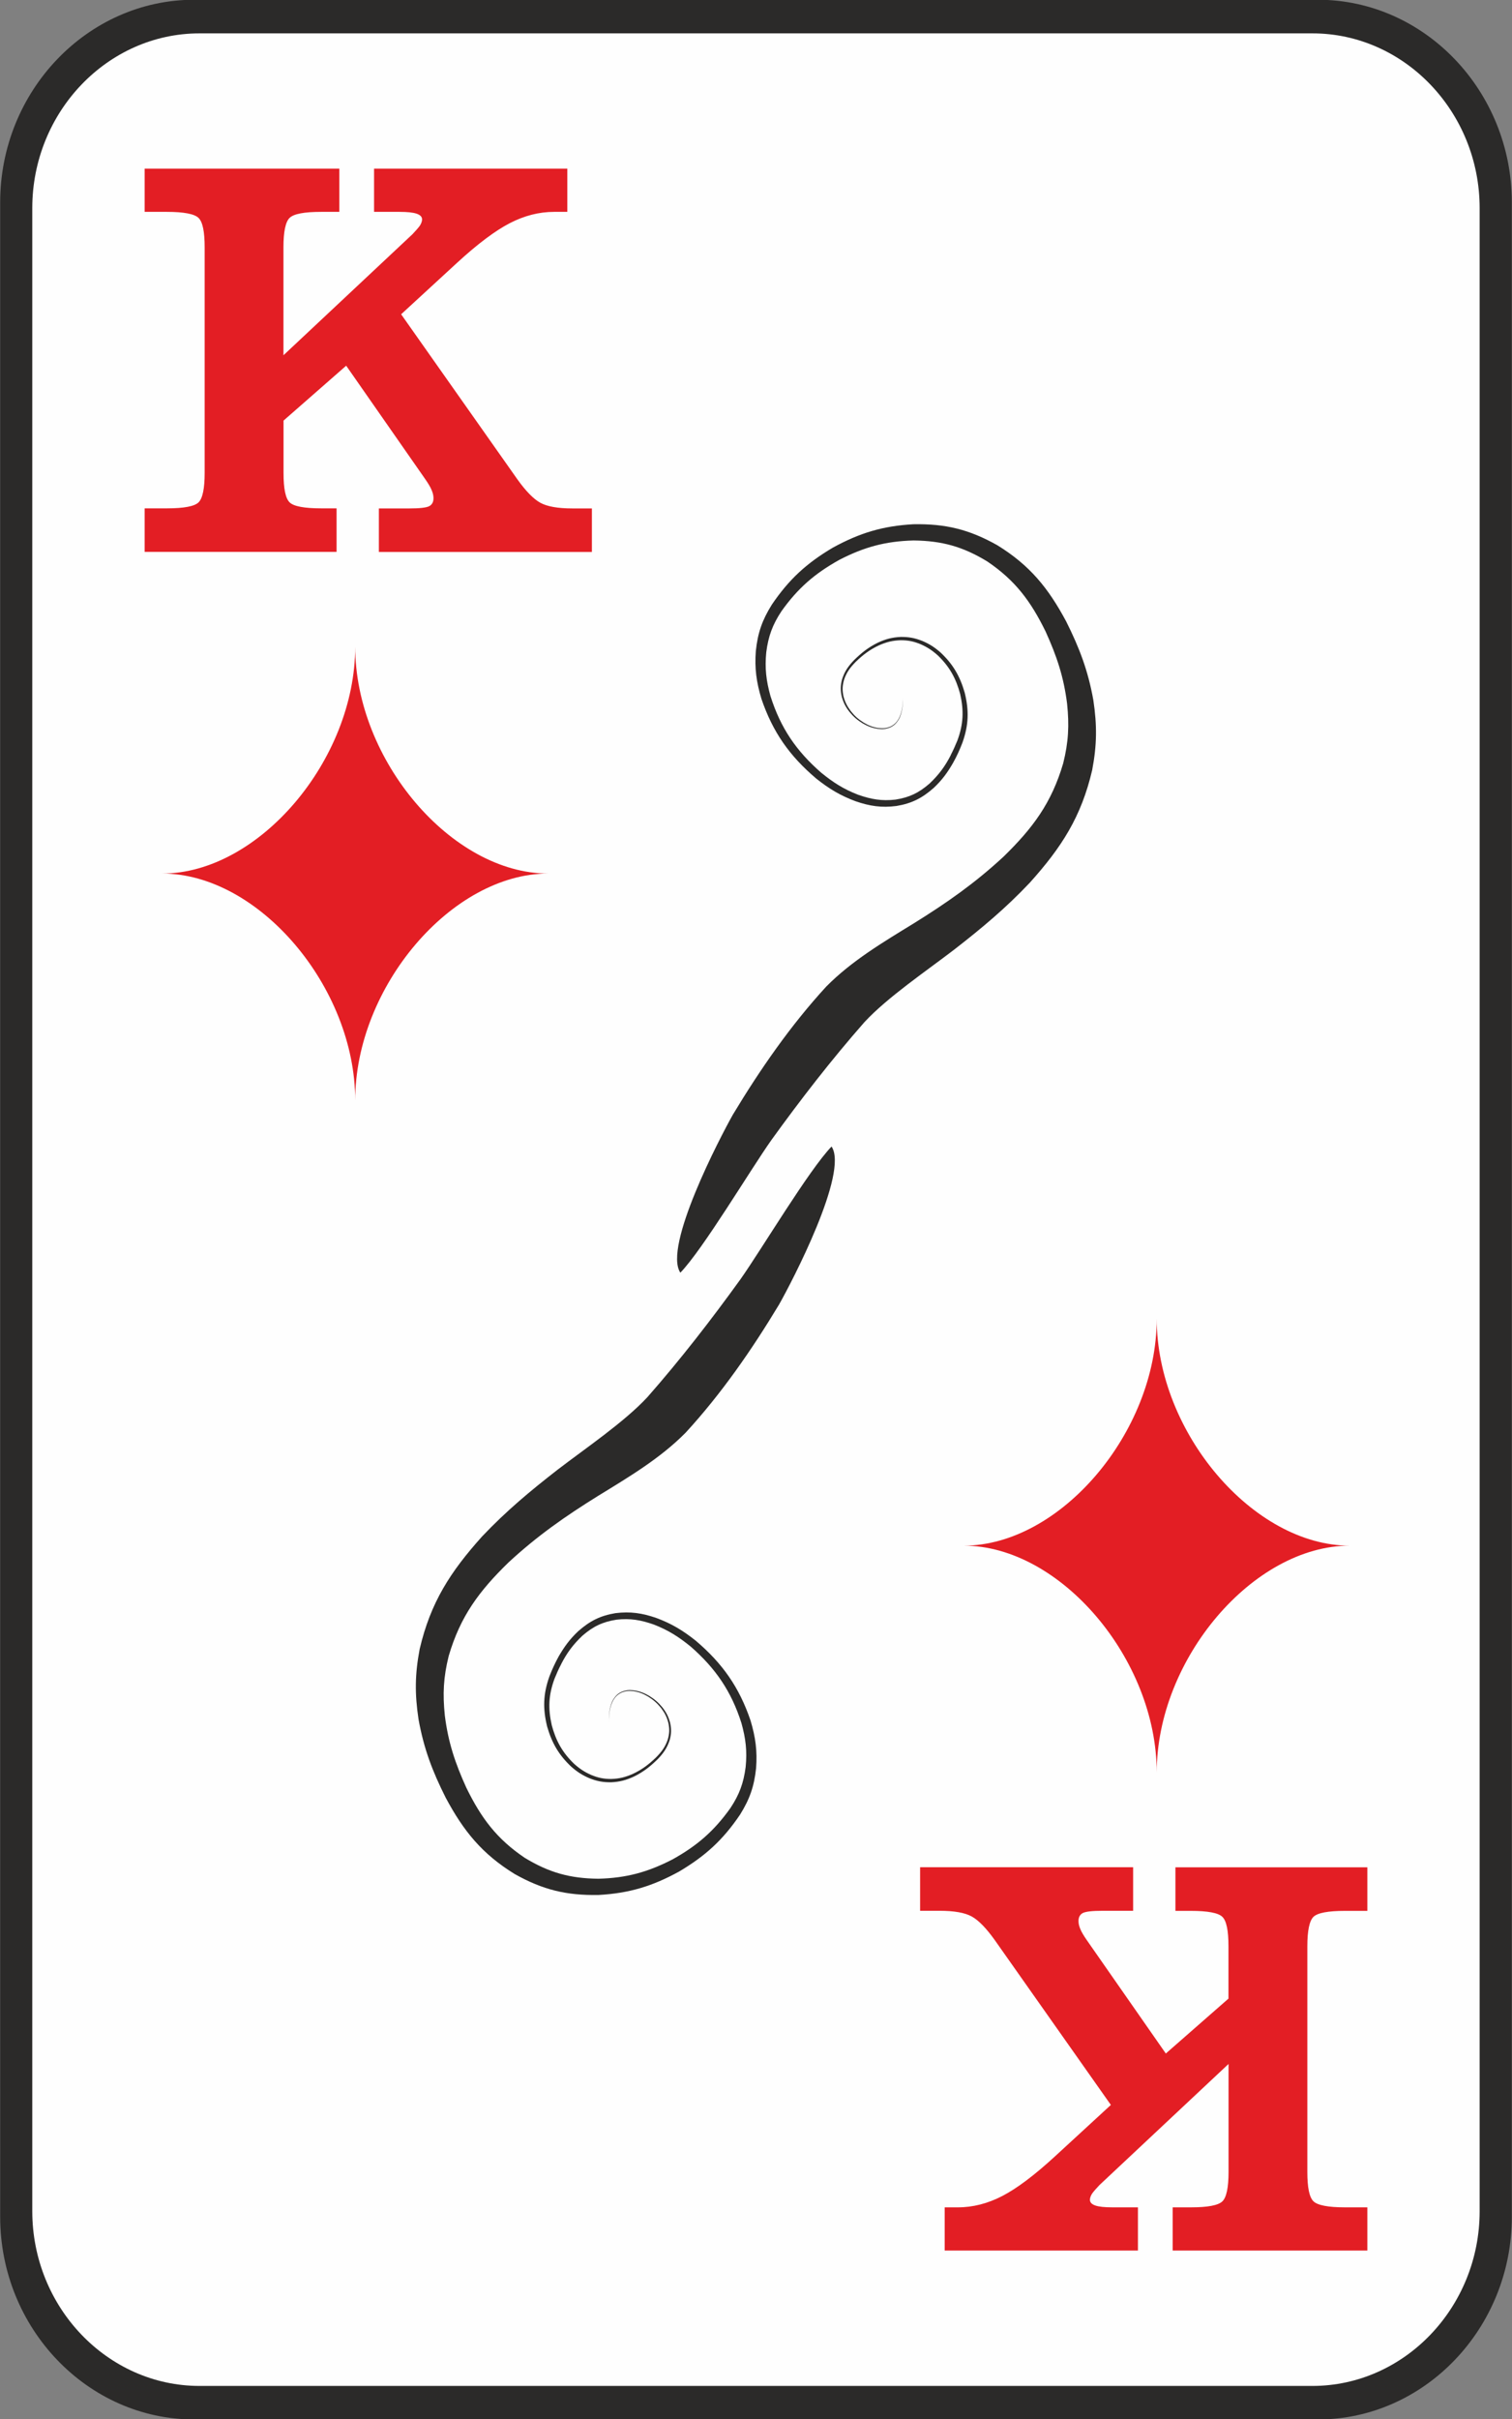 <?xml version="1.0" encoding="UTF-8"?>
<!DOCTYPE svg PUBLIC "-//W3C//DTD SVG 1.1//EN" "http://www.w3.org/Graphics/SVG/1.1/DTD/svg11.dtd">
<!-- Creator: CorelDRAW X5 -->
<svg xmlns="http://www.w3.org/2000/svg" xml:space="preserve" style="shape-rendering:geometricPrecision; text-rendering:geometricPrecision; image-rendering:optimizeQuality; fill-rule:evenodd; clip-rule:evenodd"
viewBox="0 0 18270 29220"
 xmlns:xlink="http://www.w3.org/1999/xlink">
 <rect x="0" y="0" width="18270" height="29220" fill="#808080" stroke="none"/>
 <defs>
  <style type="text/css">
   <![CDATA[
    .black {fill:#2B2A29}
    .white {fill:#FEFEFE}
    .red {fill:#E31E24}
   ]]>
  </style>
 </defs>
 <g>
  <path class="black" d="M2346 -3l13578 0c1289,0 2344,1102 2344,2448l0 24330c0,1346 -1055,2448 -2344,2448l-13578 0c-1289,0 -2344,-1102 -2344,-2448l0 -24330c0,-1346 1055,-2448 2344,-2448z"/>
  <path class="white" d="M2411 403l13447 0c1112,0 2021,950 2021,2111l0 24193c0,1161 -909,2111 -2021,2111l-13447 0c-1112,0 -2021,-950 -2021,-2111l0 -24193c0,-1161 909,-2111 2021,-2111zm4369 19698c70,-137 145,-238 258,-345 130,-112 242,-166 411,-193 167,-19 295,4 452,59 175,68 300,148 445,266 302,264 491,541 613,924 52,188 70,336 51,530 -25,194 -76,333 -184,496 -198,278 -401,454 -699,620 -301,155 -558,225 -897,234 -344,-4 -595,-74 -890,-253 -339,-229 -526,-481 -705,-846 -135,-297 -219,-547 -260,-872 -27,-263 -17,-464 47,-720 141,-481 368,-784 722,-1129 347,-321 685,-557 1084,-805 370,-227 750,-452 1057,-763 432,-470 800,-1002 1129,-1548 152,-268 845,-1594 634,-1908 -274,284 -843,1238 -1099,1601 -355,492 -726,971 -1126,1426 -279,301 -754,622 -1086,877 -332,258 -621,499 -912,806 -383,427 -622,795 -754,1360 -58,305 -60,540 -14,847 64,356 167,627 329,949 217,405 440,679 833,921 340,191 625,260 1014,253 371,-21 648,-105 973,-283 317,-188 529,-381 736,-687 117,-187 171,-343 194,-561 16,-211 -7,-374 -67,-576 -137,-403 -339,-690 -663,-965 -155,-123 -290,-205 -476,-274 -172,-59 -312,-80 -493,-58 -185,31 -309,94 -450,218 -101,95 -166,184 -236,304 -45,82 -81,160 -114,247 -74,211 -79,383 -26,600 57,198 140,343 291,485 73,64 136,105 225,142 90,35 161,48 258,47 105,-5 182,-26 277,-70 115,-57 194,-120 286,-210 69,-72 113,-135 144,-230 21,-77 22,-135 4,-213 -20,-73 -48,-126 -95,-185 -48,-58 -95,-98 -159,-137 -59,-34 -113,-55 -181,-65 -58,-7 -104,-4 -158,21 -25,13 -42,25 -61,46 -21,24 -35,45 -48,74 -34,85 -38,164 -34,255 -3,-89 2,-170 38,-253 13,-28 27,-50 48,-72 19,-19 36,-31 60,-43 53,-23 97,-25 154,-18 67,11 117,32 175,67 63,40 106,78 153,136 44,59 70,108 88,179 16,73 14,129 -7,201 -30,90 -75,149 -141,216 -89,86 -168,146 -280,199 -91,40 -164,59 -263,62 -90,0 -157,-14 -240,-48 -84,-37 -142,-76 -210,-137 -141,-137 -217,-275 -268,-464 -46,-203 -39,-365 33,-561 25,-61 49,-117 80,-175zm580 710l0 4 0 -4zm4129 -11691c-70,137 -145,238 -258,345 -130,112 -241,166 -411,193 -167,19 -295,-4 -452,-59 -175,-68 -300,-148 -445,-266 -303,-264 -491,-541 -613,-925 -52,-187 -70,-336 -51,-530 25,-194 76,-333 184,-496 198,-278 401,-454 699,-620 301,-155 558,-225 897,-234 344,4 595,74 890,253 339,229 526,481 705,846 135,297 219,547 260,872 27,263 17,464 -47,720 -141,481 -368,784 -722,1129 -347,321 -685,557 -1084,805 -370,227 -750,452 -1057,763 -432,470 -800,1002 -1129,1548 -151,268 -845,1594 -634,1908 274,-284 843,-1238 1099,-1601 355,-492 726,-971 1126,-1426 279,-301 754,-622 1086,-877 332,-258 621,-499 911,-806 384,-427 622,-795 754,-1360 58,-305 60,-540 14,-847 -64,-356 -167,-627 -328,-949 -217,-405 -440,-679 -833,-921 -340,-191 -625,-260 -1014,-253 -371,21 -648,105 -973,283 -317,188 -528,381 -736,687 -117,187 -171,342 -194,561 -16,211 7,374 67,576 137,403 339,690 663,965 155,123 290,205 476,274 172,59 312,80 493,57 185,-31 309,-94 450,-218 101,-95 166,-184 235,-304 46,-82 81,-160 114,-247 74,-211 79,-383 26,-599 -57,-198 -140,-343 -291,-485 -73,-64 -136,-105 -225,-142 -90,-35 -161,-48 -258,-47 -105,5 -182,26 -277,70 -115,57 -194,120 -286,210 -69,72 -114,135 -144,230 -21,77 -22,135 -4,213 20,73 48,126 95,185 48,58 95,98 159,137 59,34 113,55 181,65 58,7 104,4 158,-21 25,-13 42,-25 61,-46 21,-24 35,-45 48,-74 34,-85 38,-164 34,-255 3,89 -2,170 -38,253 -13,28 -27,50 -48,72 -19,19 -36,31 -60,43 -53,23 -97,25 -154,18 -67,-11 -117,-32 -175,-67 -63,-40 -106,-78 -152,-136 -44,-59 -70,-108 -89,-179 -16,-73 -14,-129 7,-201 30,-90 75,-149 141,-216 89,-86 168,-146 280,-199 91,-40 164,-59 264,-62 90,0 157,14 240,48 84,37 142,76 210,137 141,137 217,275 268,464 46,203 39,365 -33,561 -25,61 -50,117 -80,175zm-580 -711l0 -4 0 4z"/>
 </g>
	  <g id="Diamonds">
   <path class="red" d="M4292 13291c0,-1370 -1166,-2740 -2332,-2740 1166,0 2332,-1370 2332,-2740 0,1370 1166,2740 2332,2740 -1166,0 -2332,1370 -2332,2740z"/>
   <path class="red" d="M13977 15929c0,1370 1166,2740 2332,2740 -1166,0 -2332,1370 -2332,2740 0,-1370 -1166,-2740 -2332,-2740 1166,0 2332,-1370 2332,-2740z"/>
  </g>
	<g id="K">
   <path class="red" d="M3426 5079l0 634c0,189 24,307 74,355 49,48 177,72 382,72l185 0 0 526 -2319 0 0 -526 269 0c205,0 332,-24 382,-72 49,-48 74,-167 74,-355l0 -2726c0,-189 -24,-307 -74,-355 -49,-48 -177,-73 -382,-73l-269 0 0 -522 2352 0 0 522 -219 0c-205,0 -332,24 -382,73 -49,48 -74,167 -74,355l0 1304 1560 -1463c41,-43 70,-77 89,-103 17,-28 26,-52 26,-75 0,-31 -22,-54 -66,-69 -44,-15 -113,-22 -207,-22l-307 0 0 -522 2335 0 0 522 -159 0c-182,0 -361,46 -537,137 -176,91 -389,251 -638,480l-674 620 1405 1994c101,141 193,236 276,282 83,46 212,69 388,69l236 0 0 526 -2574 0 0 -526 370 0c122,0 200,-9 236,-26 36,-18 54,-51 54,-98 0,-30 -7,-61 -21,-94 -13,-34 -40,-80 -81,-139l-953 -1367 -758 664z"/>
   <path class="red" d="M14844 24141l0 -634c0,-189 -24,-307 -74,-355 -49,-48 -177,-72 -382,-72l-185 0 0 -526 2319 0 0 526 -269 0c-205,0 -332,24 -382,72 -49,48 -74,167 -74,355l0 2726c0,189 24,307 74,355 49,48 177,73 382,73l269 0 0 522 -2352 0 0 -522 219 0c205,0 332,-24 382,-73 49,-48 74,-167 74,-355l0 -1304 -1560 1463c-41,43 -70,77 -89,103 -17,28 -26,52 -26,75 0,31 22,54 66,69 44,15 113,22 207,22l307 0 0 522 -2335 0 0 -522 159 0c182,0 361,-46 537,-137 176,-91 389,-251 638,-480l674 -620 -1405 -1994c-101,-141 -193,-236 -276,-282 -83,-46 -212,-69 -388,-69l-236 0 0 -526 2574 0 0 526 -370 0c-122,0 -200,9 -236,26 -36,18 -54,51 -54,98 0,30 7,61 21,94 13,34 40,80 81,139l953 1367 758 -664z"/>
  </g>

</svg>
